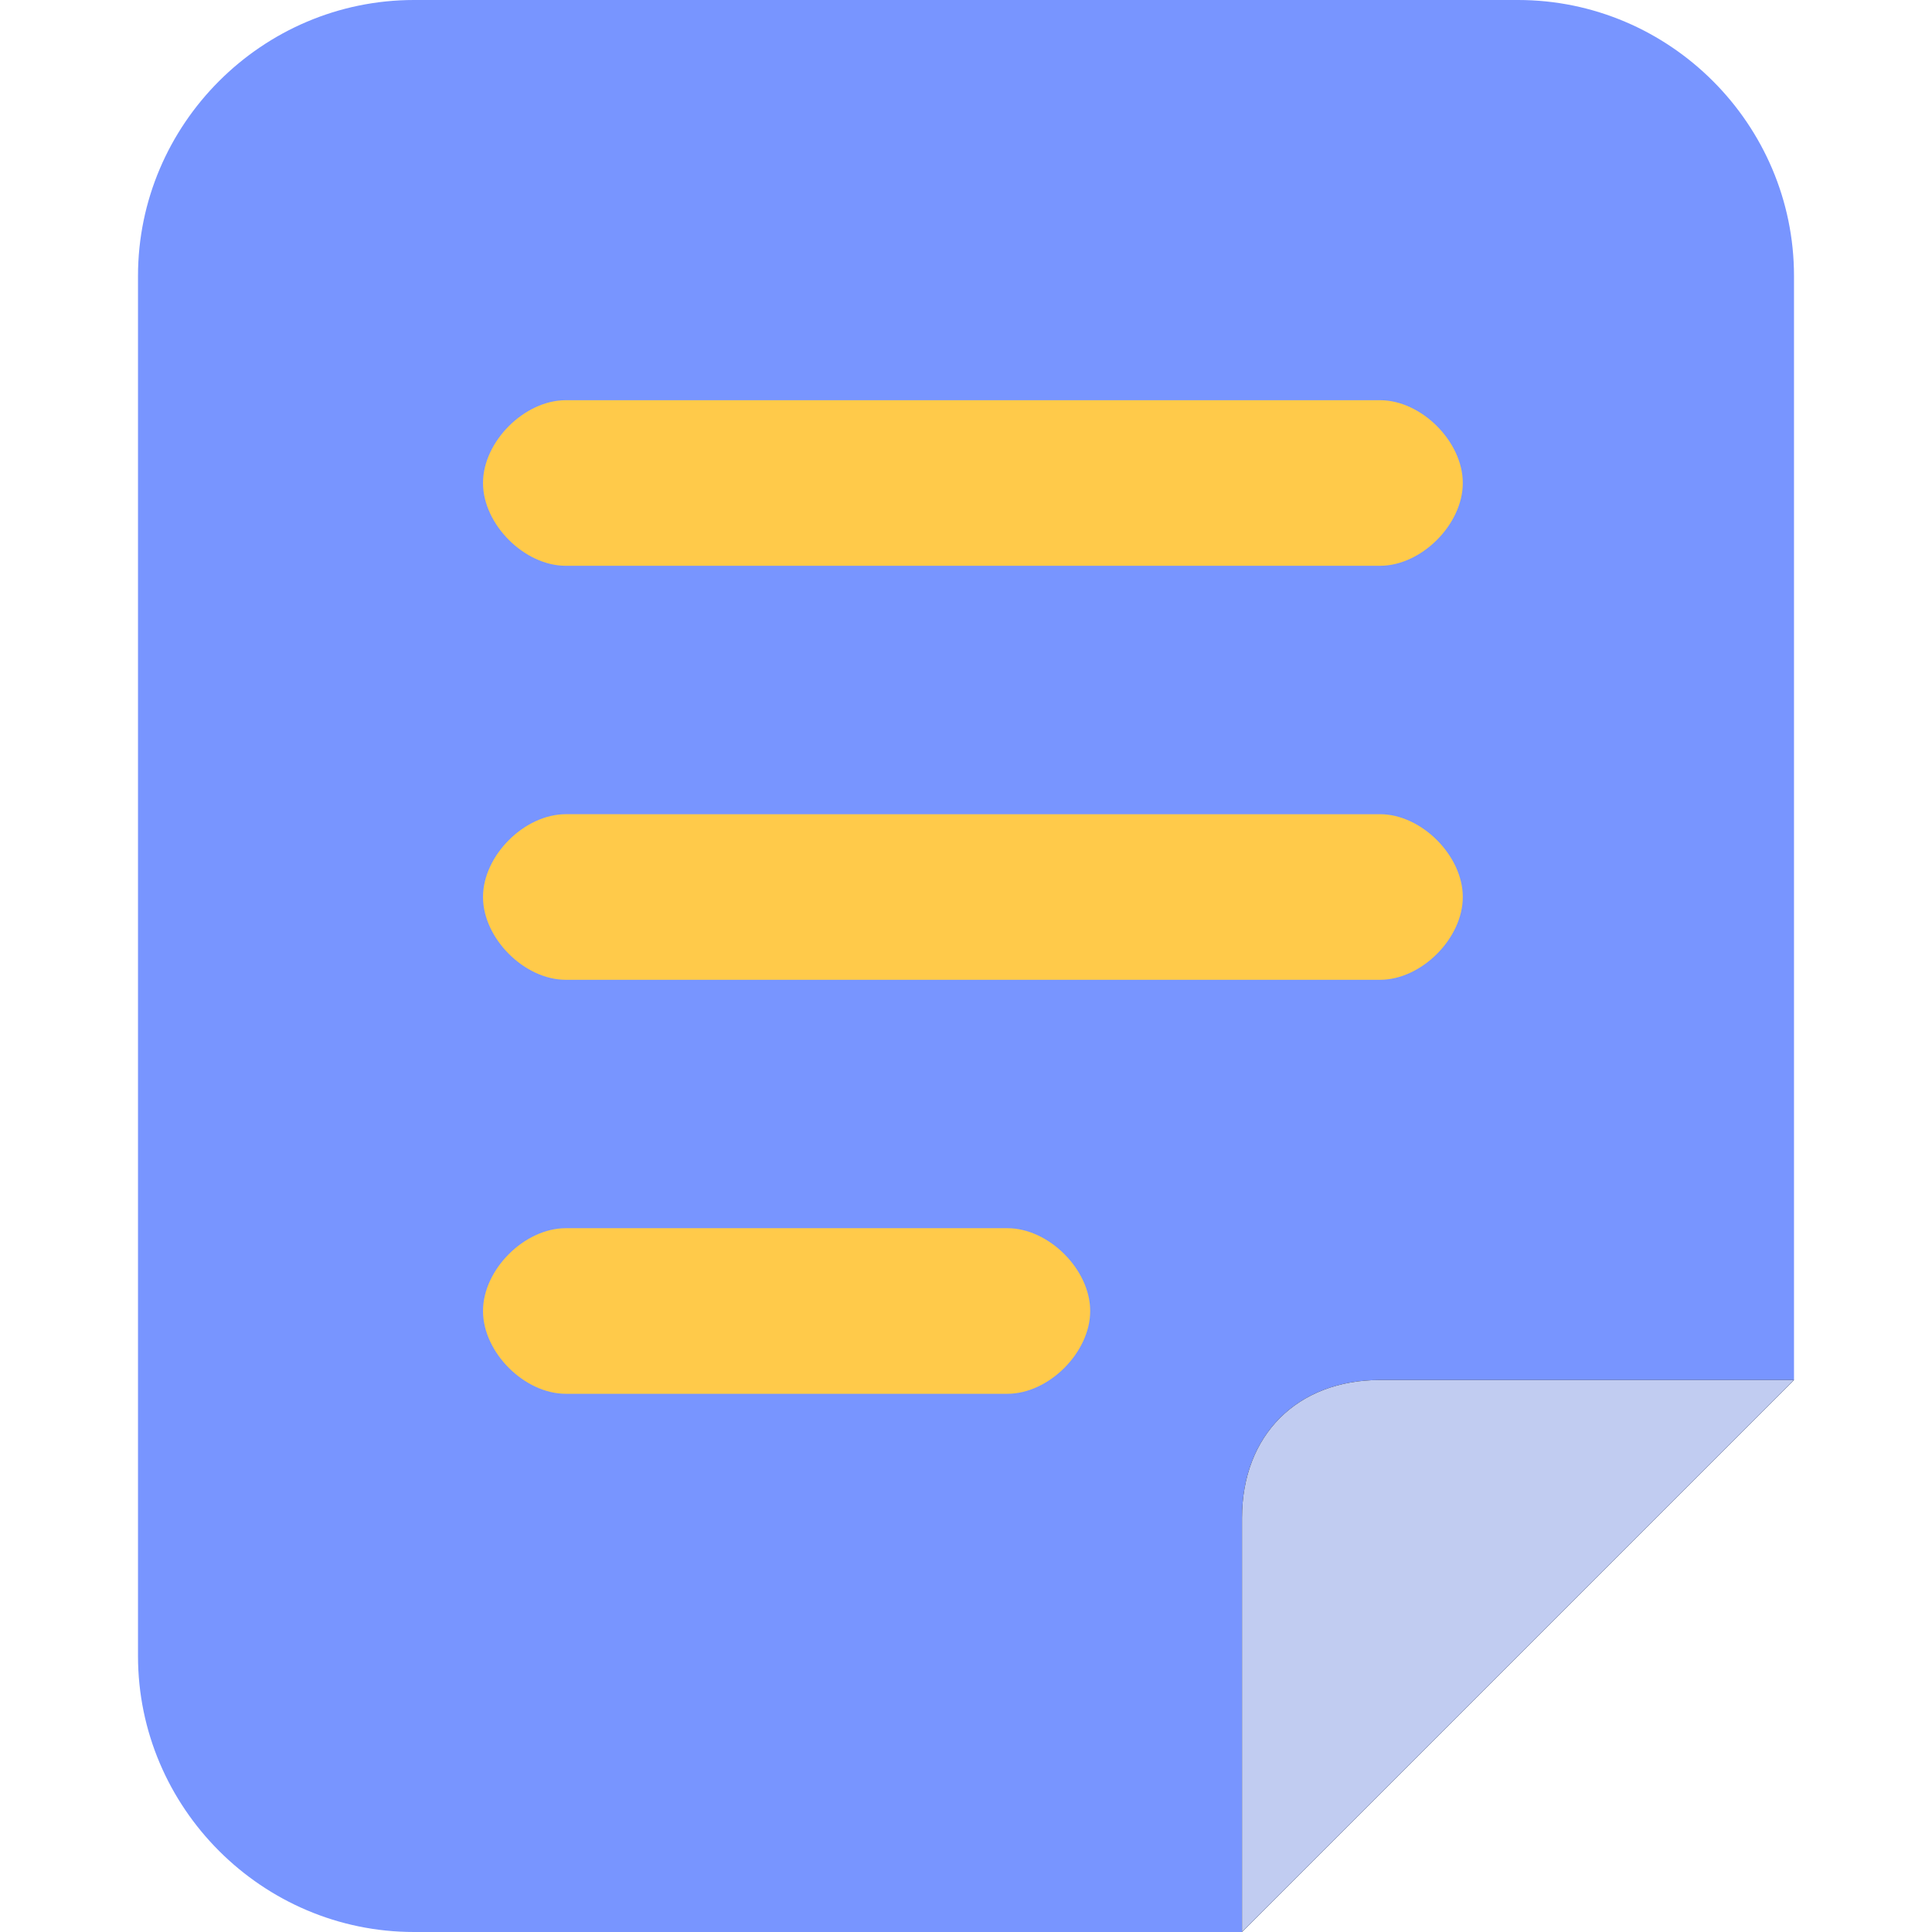 <?xml version="1.0" standalone="no"?><!DOCTYPE svg PUBLIC "-//W3C//DTD SVG 1.1//EN" "http://www.w3.org/Graphics/SVG/1.1/DTD/svg11.dtd"><svg t="1727510818463" class="icon" viewBox="0 0 1024 1024" version="1.1" xmlns="http://www.w3.org/2000/svg" p-id="1541" xmlns:xlink="http://www.w3.org/1999/xlink" width="200" height="200"><path d="M804.571 0c80.457 0 146.286 65.829 146.286 146.286v585.143l-292.571 292.571H219.429c-80.457 0-146.286-65.829-146.286-146.286V146.286c0-80.457 65.829-146.286 146.286-146.286h585.143z" fill="#7895FF" p-id="1542"></path><path d="M731.429 731.429h219.429l-292.571 292.571v-219.429c0-43.886 29.257-73.143 73.143-73.143z" p-id="1543"></path><path d="M731.429 731.429h219.429l-292.571 292.571v-219.429c0-43.886 29.257-73.143 73.143-73.143z" fill="#C1CCF1" p-id="1544"></path><path d="M731.429 299.886H299.886c-21.943 0-43.886-21.943-43.886-43.886s21.943-43.886 43.886-43.886H731.429c21.943 0 43.886 21.943 43.886 43.886s-21.943 43.886-43.886 43.886zM731.429 519.314H299.886c-21.943 0-43.886-21.943-43.886-43.886s21.943-43.886 43.886-43.886H731.429c21.943 0 43.886 21.943 43.886 43.886s-21.943 43.886-43.886 43.886zM533.943 738.743H299.886c-21.943 0-43.886-21.943-43.886-43.886s21.943-43.886 43.886-43.886h234.057c21.943 0 43.886 21.943 43.886 43.886s-21.943 43.886-43.886 43.886z" fill="#FFCA4A" p-id="1545"></path></svg>